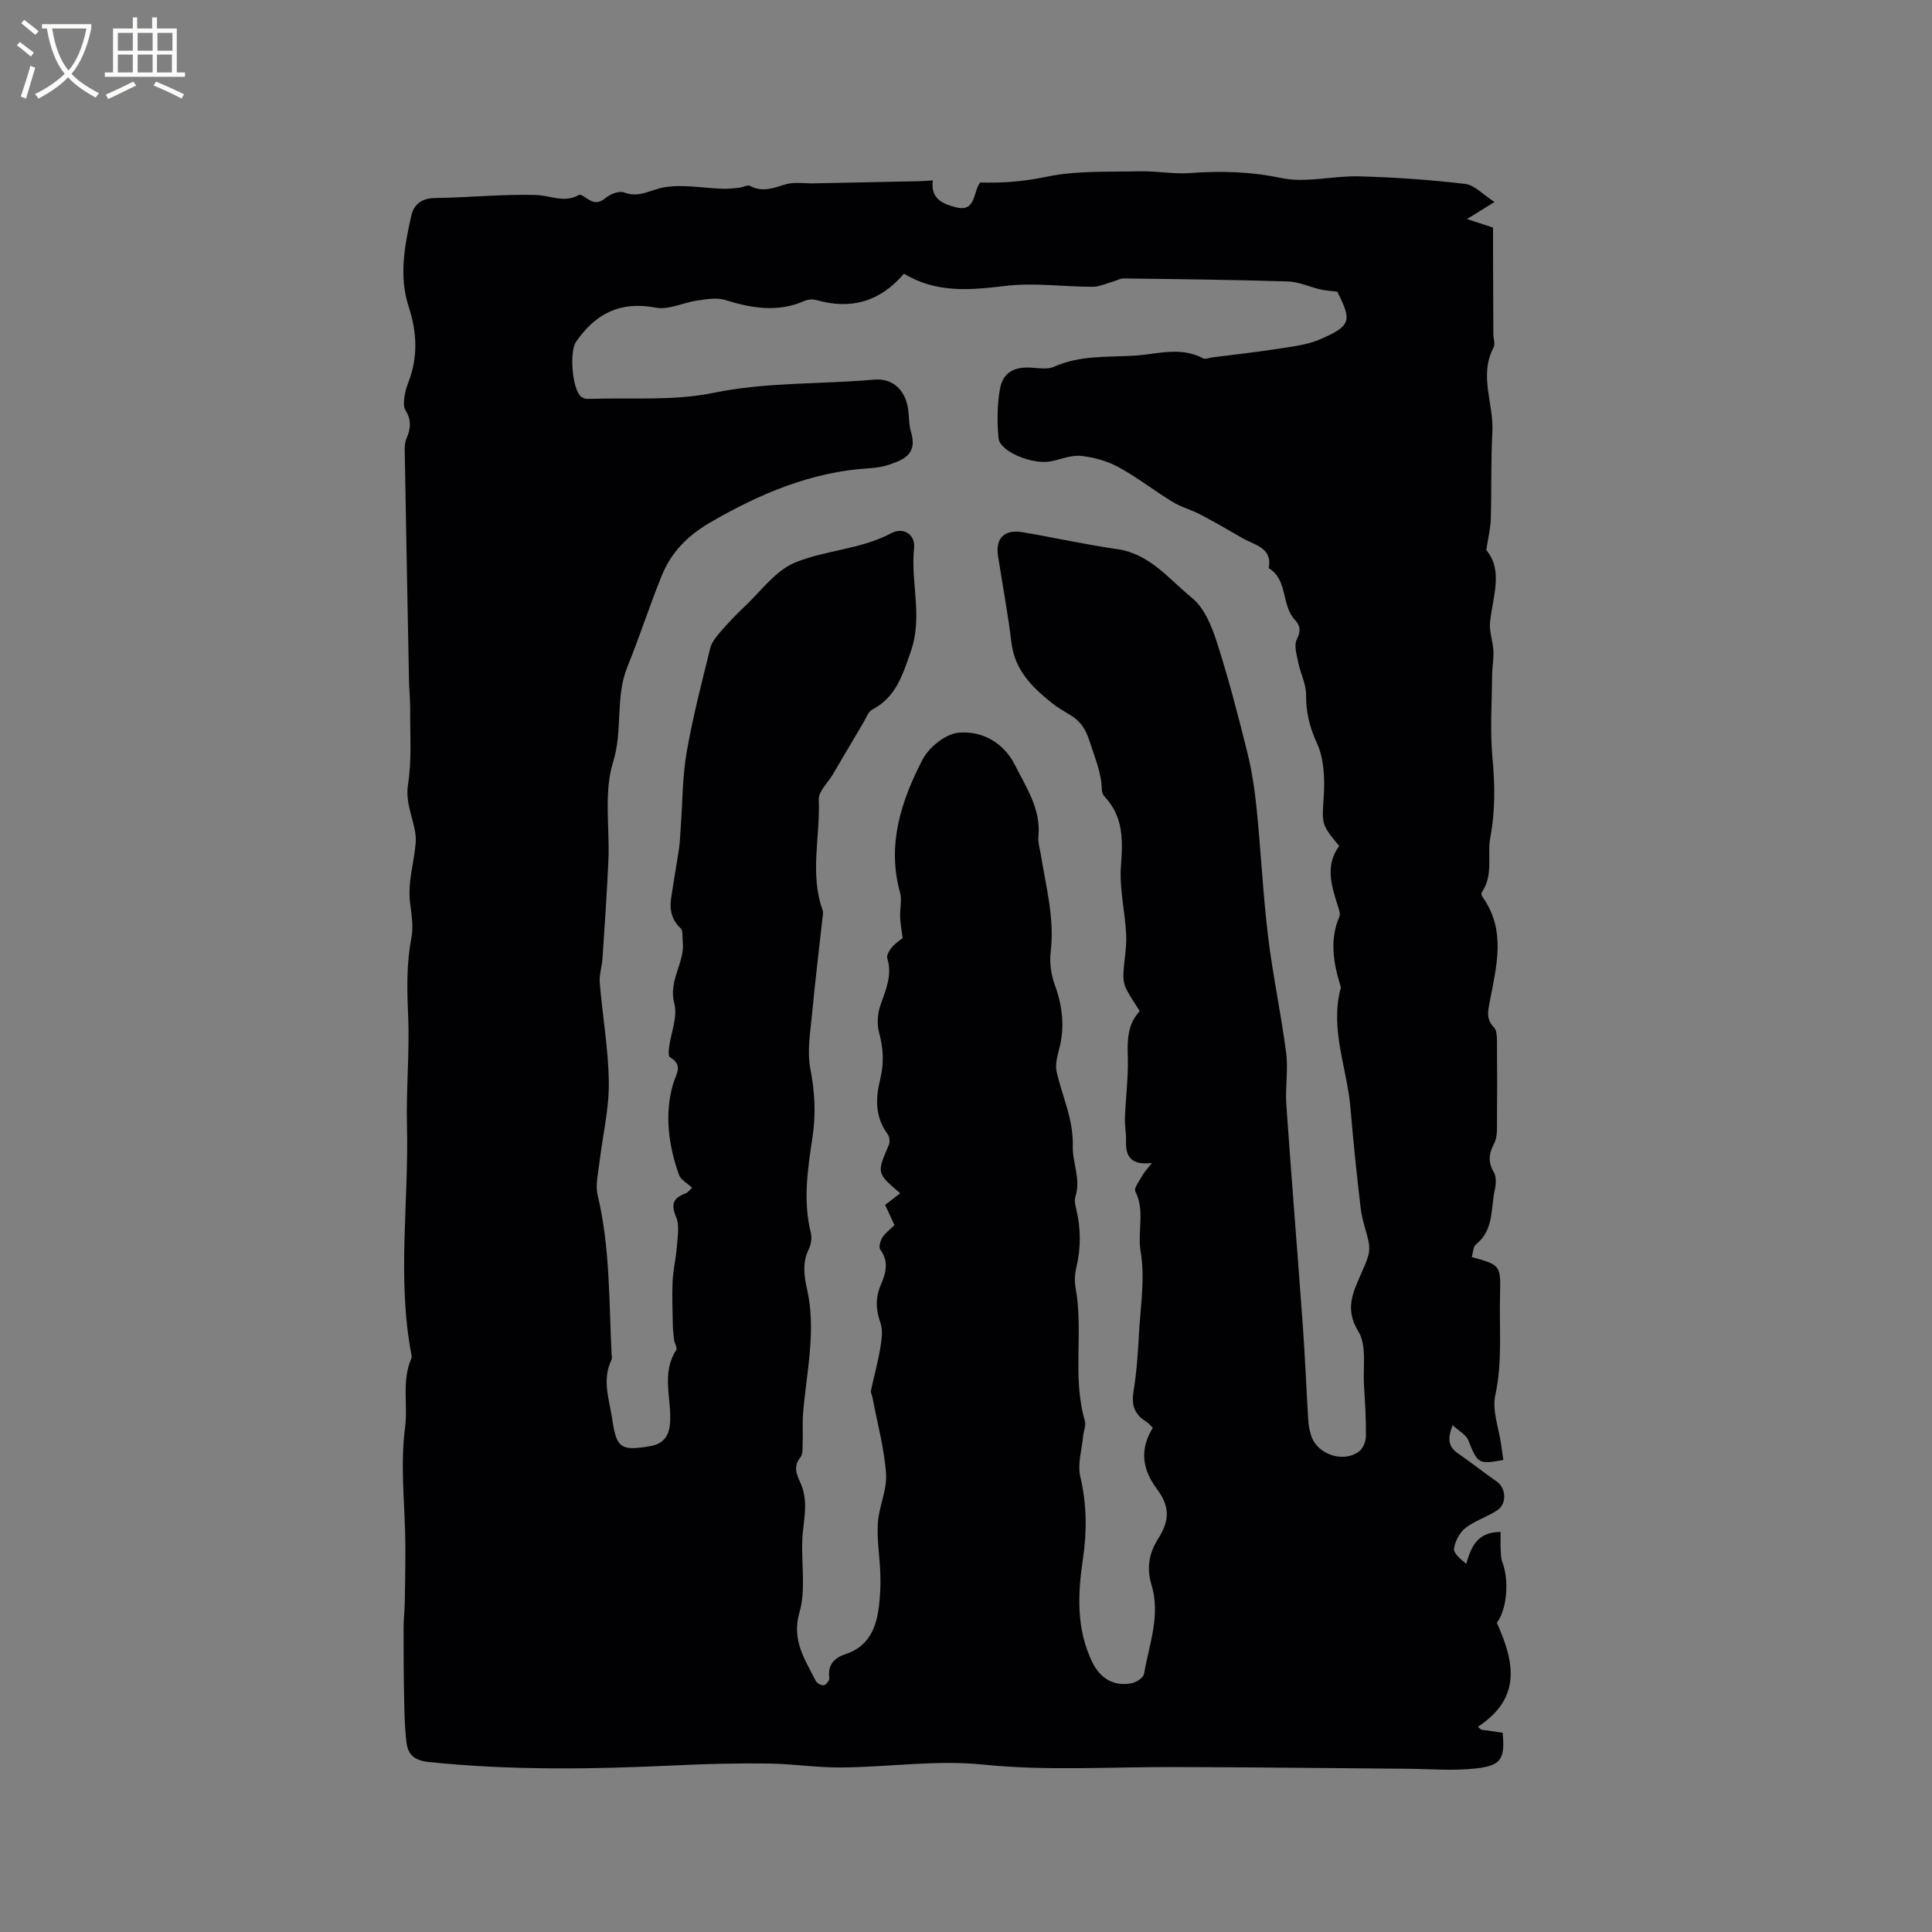 <svg enable-background="new 0 0 400 400" viewBox="0 0 400 400" xmlns="http://www.w3.org/2000/svg"><rect x="0" y="0" width="400" height="400" fill="#808080" stroke="none"/><path d="m193.12 37.35c-.54 4.02 2.41 4.95 4.87 5.58 4.12 1.05 3.44-3.29 4.96-5.15 4.66.15 9.12-.22 13.76-1.19 6.23-1.3 12.82-.97 19.26-1.13 3.47-.08 6.98.63 10.43.37 6.36-.47 12.5-.32 18.87 1.03 5.12 1.08 10.74-.5 16.12-.35 7.33.2 14.68.7 21.96 1.57 1.98.24 3.75 2.25 6.07 3.74-2.17 1.34-3.57 2.21-5.69 3.53 2.12.7 3.6 1.18 5.39 1.77v5.81c.01 5.4.03 10.79.06 16.19 0 .95.43 2.1.05 2.83-3.08 5.79.05 11.62-.25 17.42-.32 6.03-.15 12.08-.33 18.12-.06 1.92-.54 3.84-.93 6.39 3.55 4.24 1.35 9.59.78 14.89-.21 1.94.59 3.97.69 5.97.09 1.65-.25 3.32-.26 4.99-.05 5.69-.45 11.41.06 17.05.51 5.61.63 10.92-.44 16.61-.69 3.64.72 7.79-1.77 11.37-.13.19-.03.68.14.91 4.98 6.95 2.9 14.41 1.5 21.77-.37 1.96-.75 3.62.88 5.25.55.55.62 1.74.63 2.64.05 6.15.05 12.3 0 18.45-.01 1.02-.15 2.16-.62 3.04-1.07 2.02-1.27 3.8-.02 5.9.55.93.45 2.46.19 3.62-.86 3.89-.15 8.33-3.89 11.29-.6.48-.6 1.73-.88 2.63 6.06 1.66 6.01 1.72 5.85 8.02-.17 6.85.52 13.67-.97 20.55-.7 3.21.74 6.88 1.22 10.34.14 1.04.29 2.08.44 3.1-5.16.96-5.32.76-7.26-4.09-.46-1.14-1.91-1.89-3.24-3.11-1.06 2.74-.96 4.42 1.07 5.81 2.74 1.89 5.36 3.97 8.09 5.87 1.88 1.3 2.13 4.56.12 5.91-2.1 1.4-4.65 2.16-6.62 3.69-1.21.94-2.15 2.75-2.37 4.28-.14.94 1.3 2.12 2.53 3.14 1.06-3.62 2.29-6.57 7.11-6.6 0 1-.04 2.18.01 3.36.05.97.02 2 .35 2.88 1.48 3.87.95 9.79-1.14 12.58 3.61 7.98 5.25 15.52-3.92 21.52.23.2.45.4.68.6 1.48.21 2.97.42 4.45.63.49 5.34-.23 6.8-5.45 7.39-4.79.54-9.69.11-14.54.07-16.21-.12-32.43-.33-48.64-.35-13.01-.02-25.97.82-39.03-.52-9.61-.98-19.45.52-29.19.61-5.03.05-10.06-.75-15.1-.82-6.24-.08-12.5.06-18.74.36-17.27.81-34.51 1.13-51.75-.69-2.79-.29-4.16-1.48-4.48-3.84-.42-3.12-.45-6.3-.52-9.45-.1-4.86-.12-9.72-.11-14.57 0-1.78.23-3.56.25-5.35.06-4.96.21-9.92.05-14.87-.22-7.07-.92-14.05.01-21.21.61-4.69-.74-9.64 1.31-14.29.08-.18.06-.43.02-.63-3.04-15.79-.54-31.69-.94-47.53-.19-7.62.57-15.28.24-22.89-.23-5.4-.36-10.67.68-16.01.45-2.32.02-4.86-.28-7.27-.53-4.29.86-8.36 1.17-12.43.28-3.69-2.3-7.53-1.6-11.98.82-5.15.4-10.5.45-15.77.02-1.9-.21-3.81-.24-5.72-.3-15.57-.6-31.14-.87-46.71-.02-1.15-.11-2.43.33-3.43.93-2.09 1.05-3.93-.21-5.94-.43-.68-.31-1.8-.2-2.68.13-1.04.44-2.08.82-3.06 2.02-5.24 1.8-10.32.05-15.71-2.03-6.2-.85-12.62.57-18.84.51-2.24 2.12-3.58 4.86-3.61 6.98-.09 13.96-.83 20.93-.63 2.98.09 5.89 1.74 8.93-.02.31-.18 1.15.42 1.67.78 1.37.93 2.47 1.01 3.9-.19.94-.79 2.75-1.48 3.74-1.1 3.12 1.2 5.5-.57 8.25-1.05 3.92-.68 8.09.16 12.16.29 1.14.04 2.29-.09 3.42-.21.77-.08 1.73-.66 2.26-.38 2.56 1.35 4.8.47 7.28-.3 1.83-.57 3.96-.19 5.96-.23 7.18-.15 14.37-.29 21.55-.44.85-.01 1.69-.09 3.04-.17zm-49.82 208.57c-1.03-.98-2.38-1.67-2.74-2.71-2.14-6.09-3.02-12.39-1.23-18.7.61-2.15 2.25-3.97-.65-5.64-.34-.2-.23-1.4-.14-2.11.39-3.02 1.8-6.29 1.07-8.99-1.31-4.81 2.29-8.53 1.74-12.95-.11-.9.08-2.15-.44-2.64-1.81-1.72-2.31-3.76-1.98-6.06.5-3.53 1.15-7.03 1.67-10.56.21-1.43.23-2.89.34-4.33.38-5.15.34-10.37 1.22-15.44 1.26-7.27 3.12-14.44 4.89-21.61.31-1.25 1.28-2.4 2.16-3.42 1.53-1.77 3.15-3.48 4.86-5.09 3.42-3.2 6.44-7.5 10.51-9.18 6.35-2.63 13.62-2.72 19.93-6.09 2.59-1.38 5.05.31 4.74 3.12-.77 7.09 1.89 14.07-.7 21.43-1.76 5.03-3.09 9.42-8.02 12-.76.4-1.14 1.57-1.64 2.42-2.17 3.65-4.32 7.32-6.47 10.97-1.02 1.73-2.97 3.5-2.9 5.18.32 7.63-1.91 15.37.79 22.91.2.55.02 1.26-.05 1.88-.71 6.53-1.52 13.05-2.13 19.6-.35 3.78-1.06 7.71-.36 11.34.92 4.77 1.18 9.34.46 14.11-.99 6.58-2.02 13.2-.36 19.87.26 1.04.07 2.4-.41 3.37-1.36 2.76-1.01 5.45-.37 8.3 1.93 8.57-.09 17.05-.81 25.56-.18 2.12-.02 4.27-.1 6.4-.03.97.07 2.2-.46 2.86-1.48 1.87-.86 3.41-.01 5.26.66 1.44.98 3.14.98 4.73.01 2.42-.5 4.83-.59 7.25-.18 4.98.75 10.24-.58 14.87-1.68 5.83 1.17 9.76 3.38 14.19.25.49 1.19 1 1.69.89.47-.1 1.18-1.03 1.11-1.5-.38-2.77 1.05-4.18 3.41-4.96 4.72-1.56 6.29-5.35 6.85-9.77.28-2.2.38-4.45.31-6.67-.1-3.56-.74-7.13-.52-10.66.21-3.43 1.93-6.86 1.7-10.2-.37-5.3-1.82-10.53-2.81-15.79-.09-.5-.4-1.02-.31-1.47.6-2.89 1.41-5.75 1.9-8.66.29-1.75.62-3.76.06-5.33-.99-2.78-1.07-5.25.1-7.95 1.02-2.35 1.69-4.78-.14-7.24-.36-.48.01-1.81.44-2.5.6-.95 1.59-1.66 2.5-2.56-.64-1.39-1.28-2.79-1.93-4.19 1.13-.88 2.11-1.63 3.11-2.41-4.9-4.19-4.86-4.18-2.33-10.04.26-.61.12-1.69-.28-2.23-2.58-3.5-2.52-7.31-1.54-11.24.81-3.26.71-6.4-.2-9.68-.49-1.77-.35-3.97.26-5.72 1.11-3.21 2.5-6.23 1.42-9.77-.19-.63.48-1.69 1.02-2.31.73-.85 1.73-1.47 2.16-1.83-.23-1.83-.47-3.1-.52-4.39-.07-1.69.42-3.49-.02-5.05-2.75-9.92.24-18.96 4.65-27.5 1.32-2.56 4.76-5.34 7.45-5.59 4.85-.44 9.35 2 11.72 6.73 2.32 4.65 5.38 9.1 4.83 14.74-.12 1.23.3 2.52.5 3.77 1.07 6.67 2.88 13.24 2.04 20.15-.27 2.21.08 4.68.84 6.77 1.61 4.43 2.13 8.78.91 13.37-.4 1.51-.84 3.23-.51 4.68 1.16 5.14 3.5 9.81 3.34 15.51-.09 3.23 1.7 6.71.55 10.31-.24.75-.06 1.7.14 2.51 1 4.09 1.01 8.14.03 12.24-.31 1.31-.39 2.78-.15 4.1 1.69 9.12-.73 18.53 1.93 27.59.27.93-.26 2.08-.36 3.13-.26 2.83-1.2 5.82-.58 8.45 1.34 5.7 1.39 11.28.54 16.99-1.08 7.3-1.41 14.53 1.96 21.44 1.64 3.36 4.54 5.07 8.18 4.3.96-.2 2.37-1.13 2.51-1.91 1.04-6.1 3.47-12.12 1.54-18.46-1.02-3.36-.55-6.46 1.32-9.42 2.52-3.99 2.51-6.78-.24-10.48-3-4.03-3.56-8.14-.8-12.6-.48-.45-.88-.97-1.4-1.29-2.33-1.45-3.07-3.34-2.61-6.14.65-3.96.92-8 1.14-12.02.31-5.69 1.29-11.53.35-17.03-.71-4.16.94-8.43-1.1-12.45-.35-.69.87-2.23 1.47-3.32.41-.73 1.01-1.35 1.96-2.58-4.31.53-5.48-1.35-5.36-4.57.06-1.58-.29-3.18-.23-4.76.16-4.21.73-8.42.6-12.62-.11-3.5-.08-6.76 2.47-9.49-1.01-1.63-2.07-3.11-2.85-4.71-.43-.88-.58-1.99-.53-2.99.12-2.71.7-5.43.57-8.12-.21-4.76-1.44-9.55-1.08-14.24.41-5.32.53-10.18-3.37-14.33-.34-.36-.58-.96-.59-1.45-.06-3.5-1.44-6.58-2.47-9.84-.87-2.74-1.93-4.36-4.15-5.68-1.27-.76-2.57-1.51-3.72-2.43-4.09-3.27-7.68-6.8-8.37-12.48-.72-5.99-1.84-11.93-2.77-17.9-.58-3.68 1.24-5.61 4.99-4.99 6.57 1.09 13.08 2.57 19.67 3.51 6.78.97 10.72 6.22 15.46 10.07 2.51 2.04 4.06 5.73 5.11 8.98 2.45 7.6 4.47 15.35 6.39 23.11.96 3.85 1.53 7.82 1.93 11.77.88 8.73 1.3 17.52 2.35 26.23.97 8.07 2.7 16.04 3.74 24.1.46 3.54-.21 7.21.04 10.79 1.06 15.17 2.3 30.33 3.4 45.5.48 6.64.74 13.3 1.15 19.94.06 1.04.28 2.1.61 3.1 1.27 3.91 6.79 5.71 10 3.13.79-.64 1.32-2.07 1.32-3.14.03-3.48-.18-6.96-.4-10.43-.24-3.78.61-8.3-1.16-11.17-2.88-4.67-1.11-8.09.58-11.99.55-1.26 1.14-2.52 1.5-3.84.23-.85.22-1.84.04-2.71-.48-2.3-1.35-4.54-1.63-6.85-.83-6.94-1.54-13.9-2.13-20.87-.69-8.25-4.28-16.27-2.04-24.76.1-.36-.12-.83-.24-1.23-1.34-4.54-1.97-9.07-.02-13.64.27-.62-.12-1.59-.36-2.35-1.32-4.18-2.6-8.34.33-12.28-3.88-4.63-3.54-4.61-3.19-10.46.22-3.62.03-7.68-1.44-10.87-1.53-3.32-2.24-6.38-2.23-9.95.01-2.27-1.19-4.52-1.65-6.82-.31-1.55-.89-3.47-.27-4.67.87-1.67.71-2.89-.34-3.98-2.93-3.06-1.43-8.32-5.47-10.77.78-4.31-2.91-4.74-5.4-6.19-2.9-1.68-5.8-3.36-8.76-4.92-1.86-.97-3.96-1.51-5.73-2.6-3.8-2.31-7.33-5.09-11.22-7.21-2.33-1.27-5.11-2.04-7.76-2.32-2-.21-4.13.7-6.2 1.12-3.79.77-10.6-1.99-10.87-4.77-.32-3.34-.29-6.8.27-10.1.6-3.53 2.91-4.75 6.53-4.52 1.57.1 3.37.41 4.69-.19 5.33-2.4 11.02-1.96 16.56-2.29 4.74-.29 9.62-1.97 14.31.55.46.25 1.24-.11 1.87-.19 4.51-.58 9.03-1.07 13.52-1.77 3.01-.48 6.17-.81 8.91-2.01 6.33-2.77 6.52-3.78 3.47-9.83-.09-.19-.24-.35.01 0-1.5-.19-2.53-.23-3.52-.47-2.25-.53-4.47-1.58-6.72-1.65-11.33-.35-22.66-.48-33.99-.62-.78-.01-1.55.48-2.34.69-1.37.38-2.74 1.04-4.11 1.04-6.03-.01-12.15-.9-18.08-.18-7.31.88-14.31 1.51-20.96-2.54-4.96 5.8-10.97 7.51-18.11 5.47-.76-.22-1.76-.14-2.49.17-5.53 2.43-10.91 1.53-16.42-.19-1.75-.55-3.87-.16-5.78.11-2.88.41-5.9 1.98-8.55 1.48-7.37-1.41-12.51 1.2-16.56 7.09-1.38 2.01-.81 9.83 1.08 11.35.37.3.96.46 1.44.45 8.68-.31 17.59.47 25.98-1.26 11.05-2.27 22.14-1.74 33.19-2.73 3.95-.35 6.49 2.18 7.07 6.06.23 1.57.14 3.22.59 4.72 1.34 4.5-1.18 5.7-4.52 6.83-1.29.43-2.69.65-4.06.73-12.05.74-22.74 5.28-33.04 11.27-4.55 2.64-7.94 6.06-9.88 10.76-2.58 6.25-4.61 12.73-7.17 18.99-2.61 6.36-.93 13.21-3 19.85-1.96 6.27-.67 13.54-.97 20.36-.3 6.76-.77 13.51-1.22 20.26-.11 1.69-.7 3.39-.57 5.04.57 6.92 1.81 13.81 1.88 20.72.05 5.49-1.29 10.98-1.94 16.48-.26 2.26-.88 4.68-.37 6.79 2.59 10.82 2.33 21.85 2.88 32.83.02.42.14.92-.02 1.26-2.03 4.18-.42 8.32.18 12.43.86 5.86 1.83 6.45 7.78 5.44 2.71-.46 3.95-2 4.16-4.75.39-5.04-1.89-10.31 1.29-15.16.27-.42-.35-1.38-.45-2.1-.15-1.13-.25-2.28-.27-3.42-.05-2.93-.17-5.87-.03-8.79.12-2.37.7-4.71.87-7.08.15-2.05.6-4.37-.14-6.12-1.11-2.63-.67-3.93 1.86-4.88.54-.17.94-.75 1.45-1.2z" fill="#010103"/><g fill="#fcfbfa"><path d="m6.4 11.7c-1-.8-1.9-1.6-2.9-2.3l.6-.7c.9.7 1.9 1.4 2.9 2.2zm-2.1 8.3c.7-2.1 1.4-4.2 2-6.4.2.1.6.3 1 .4-.7 2.3-1.3 4.4-1.9 6.4zm3-12.8c-1.1-.9-2.1-1.7-2.9-2.4l.6-.7c1 .8 2 1.5 3 2.4zm1.4-1.3v-.9h10.2v.9c-.9 4.2-2.3 7.3-4.1 9.4 1.3 1.4 3.2 2.7 5.7 4-.2.2-.4.5-.7.9-2.5-1.4-4.4-2.7-5.7-4.2-1.4 1.5-3.5 3-6.1 4.4 0 0 0 0-.1-.1-.3-.4-.5-.7-.7-.8 2.7-1.3 4.7-2.8 6.2-4.2-1.8-2.2-3-5.3-3.7-9.4zm9.2 0h-7.1c.6 3.8 1.7 6.7 3.4 8.7 1.7-2 2.9-4.8 3.7-8.7z"/><path d="m31.6 3.6h.9v2.3h4.1v9.1h1.7v.9h-16.6v-.9h1.7v-9.1h4.1v-2.3h.9v2.3h3.1v-2.3zm-4 13.3.6.8c-1.9.9-3.8 1.9-5.8 2.8-.2-.3-.3-.6-.5-.9 2-.9 3.9-1.8 5.7-2.7zm-3.2-10.1v3.7h3.1v-3.7zm0 4.5v3.7h3.1v-3.7zm4.1-4.5v3.7h3.1v-3.7zm0 4.5v3.7h3.1v-3.7zm9.1 9.1c-2.1-1.1-4.1-2-5.8-2.7l.5-.8c2.2.9 4.1 1.8 5.8 2.6zm-1.9-13.6h-3.1v3.7h3.1zm-3.2 4.5v3.7h3.1v-3.7z"/></g></svg>